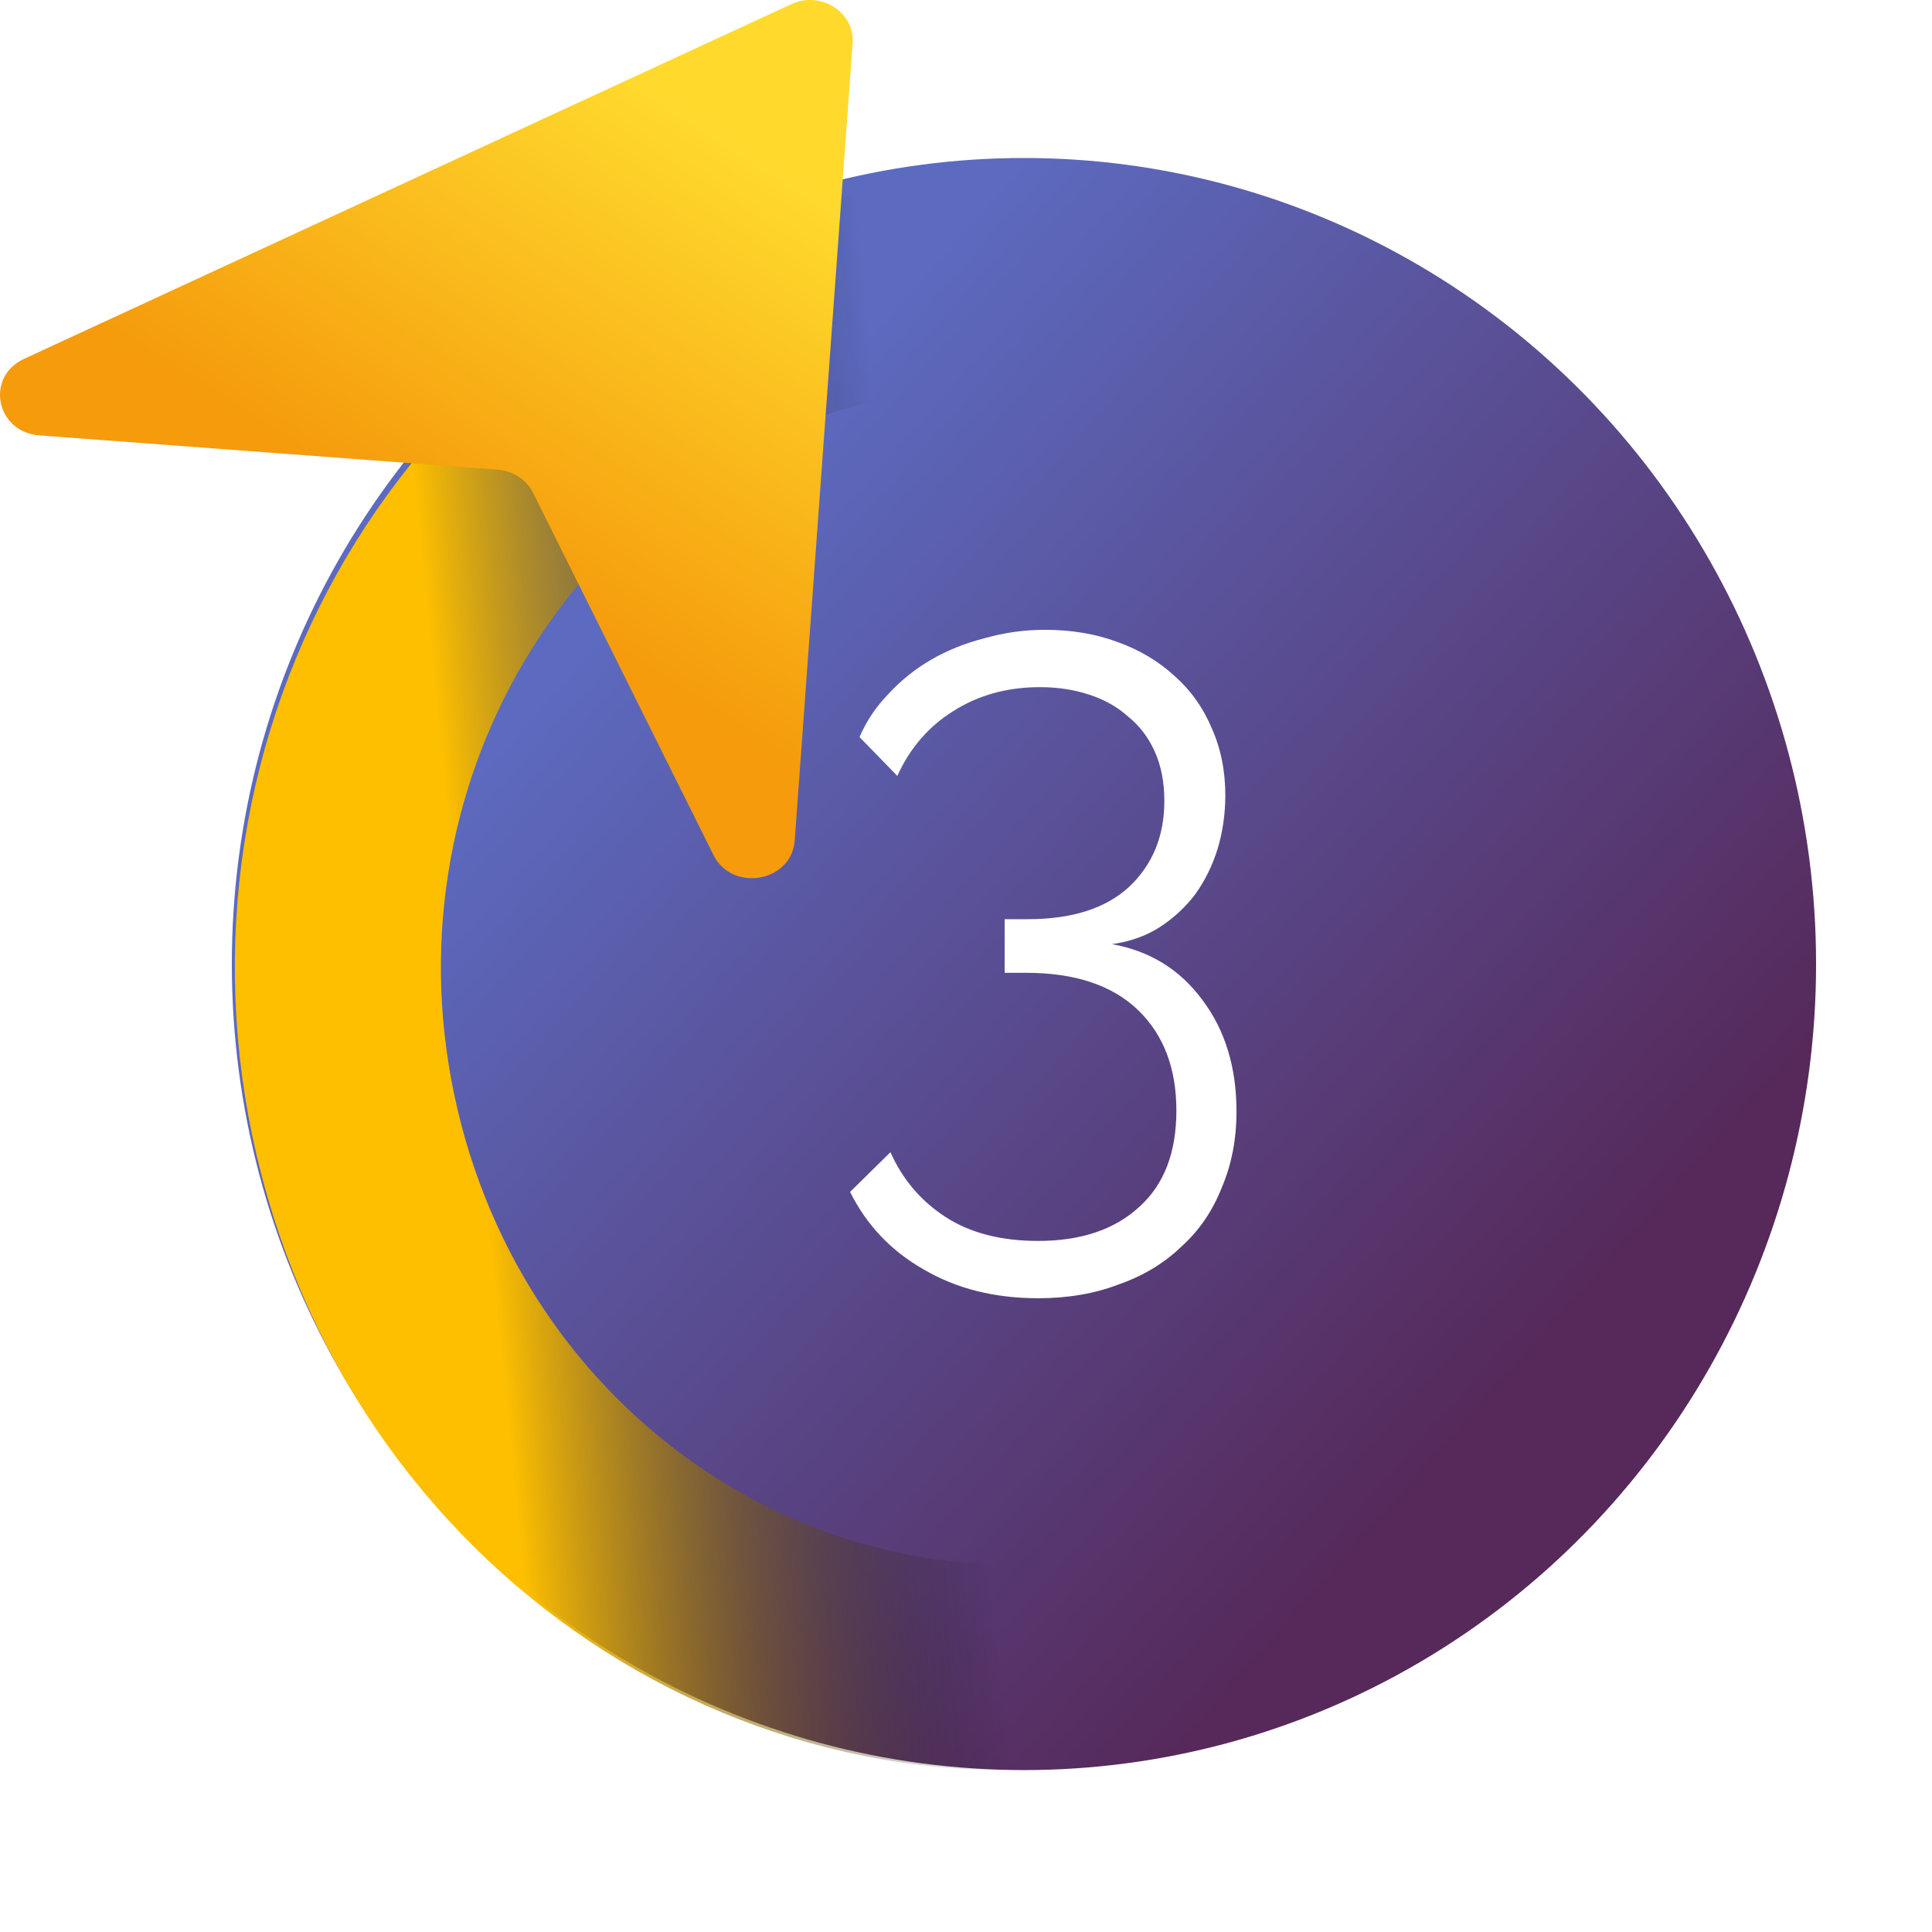 <svg width="120" height="120" viewBox="0 0 120 120" fill="none" xmlns="http://www.w3.org/2000/svg">
<ellipse cx="63.6" cy="59.878" rx="49.2" ry="50.065" fill="url(#paint0_linear_10_14)"/>
<path d="M102.425 50.792C107.933 74.094 94.151 97.058 72.198 102.432C50.246 107.805 27.708 93.731 22.2 70.428C16.691 47.126 30.474 24.162 52.426 18.788C74.379 13.415 96.917 27.49 102.425 50.792Z" stroke="url(#paint1_linear_10_14)" stroke-width="12.8"/>
<path d="M49.147 0.259C50.981 -0.589 53.099 0.757 52.959 2.682L49.361 52.21C49.173 54.788 45.479 55.444 44.314 53.105L33.106 30.605C32.701 29.791 31.865 29.245 30.916 29.174L2.446 27.042C-0.245 26.84 -0.935 23.413 1.489 22.292L49.147 0.259Z" fill="url(#paint2_linear_10_14)"/>
<g filter="url(#filter0_d_10_14)">
<path d="M69.067 58.643C71.413 59.064 73.28 60.213 74.667 62.089C76.089 63.965 76.8 66.281 76.8 69.037C76.8 70.76 76.498 72.329 75.893 73.746C75.325 75.2 74.489 76.425 73.387 77.421C72.32 78.454 71.022 79.239 69.493 79.775C68 80.349 66.329 80.636 64.48 80.636C61.778 80.636 59.413 80.043 57.387 78.856C55.36 77.708 53.831 76.1 52.8 74.033L55.307 71.564C56.053 73.248 57.191 74.588 58.72 75.583C60.249 76.579 62.169 77.076 64.48 77.076C67.147 77.076 69.245 76.368 70.773 74.951C72.302 73.573 73.067 71.583 73.067 68.98C73.067 66.338 72.267 64.252 70.667 62.72C69.067 61.189 66.756 60.423 63.733 60.423H62.4V57.093H63.84C66.578 57.093 68.676 56.423 70.133 55.083C71.591 53.705 72.32 51.925 72.32 49.743C72.32 48.594 72.124 47.58 71.733 46.699C71.342 45.819 70.791 45.092 70.08 44.517C69.404 43.905 68.587 43.445 67.627 43.139C66.702 42.833 65.689 42.68 64.587 42.68C62.56 42.68 60.764 43.177 59.2 44.173C57.671 45.13 56.516 46.47 55.733 48.192L53.387 45.781C53.813 44.785 54.418 43.886 55.2 43.082C55.982 42.239 56.871 41.531 57.867 40.957C58.862 40.383 59.965 39.943 61.173 39.636C62.382 39.292 63.627 39.119 64.907 39.119C66.542 39.119 68.036 39.368 69.387 39.866C70.773 40.364 71.965 41.072 72.96 41.991C73.956 42.871 74.72 43.943 75.253 45.206C75.822 46.47 76.107 47.867 76.107 49.398C76.107 50.547 75.947 51.657 75.627 52.729C75.307 53.762 74.844 54.7 74.24 55.542C73.636 56.346 72.889 57.035 72 57.61C71.147 58.146 70.169 58.49 69.067 58.643Z" fill="white"/>
</g>
<defs>
<filter id="filter0_d_10_14" x="52.8" y="39.119" width="24" height="41.517" filterUnits="userSpaceOnUse" color-interpolation-filters="sRGB">
<feFlood flood-opacity="0" result="BackgroundImageFix"/>
<feColorMatrix in="SourceAlpha" type="matrix" values="0 0 0 0 0 0 0 0 0 0 0 0 0 0 0 0 0 0 127 0" result="hardAlpha"/>
<feOffset/>
<feColorMatrix type="matrix" values="0 0 0 0 1 0 0 0 0 1 0 0 0 0 1 0 0 0 1 0"/>
<feBlend mode="normal" in2="BackgroundImageFix" result="effect1_dropShadow_10_14"/>
<feBlend mode="normal" in="SourceGraphic" in2="effect1_dropShadow_10_14" result="shape"/>
</filter>
<linearGradient id="paint0_linear_10_14" x1="63.6" y1="9.813" x2="131.152" y2="69.832" gradientUnits="userSpaceOnUse">
<stop stop-color="#5C6ABF"/>
<stop offset="0.809" stop-color="#56295A"/>
</linearGradient>
<linearGradient id="paint1_linear_10_14" x1="20.775" y1="32.415" x2="54.785" y2="29.03" gradientUnits="userSpaceOnUse">
<stop offset="0.152" stop-color="#FDBF00"/>
<stop offset="1" stop-opacity="0"/>
</linearGradient>
<linearGradient id="paint2_linear_10_14" x1="43.969" y1="7.565" x2="3.882" y2="70.639" gradientUnits="userSpaceOnUse">
<stop stop-color="#FFDA2D"/>
<stop offset="0.417" stop-color="#F59B0C"/>
</linearGradient>
</defs>
</svg>
